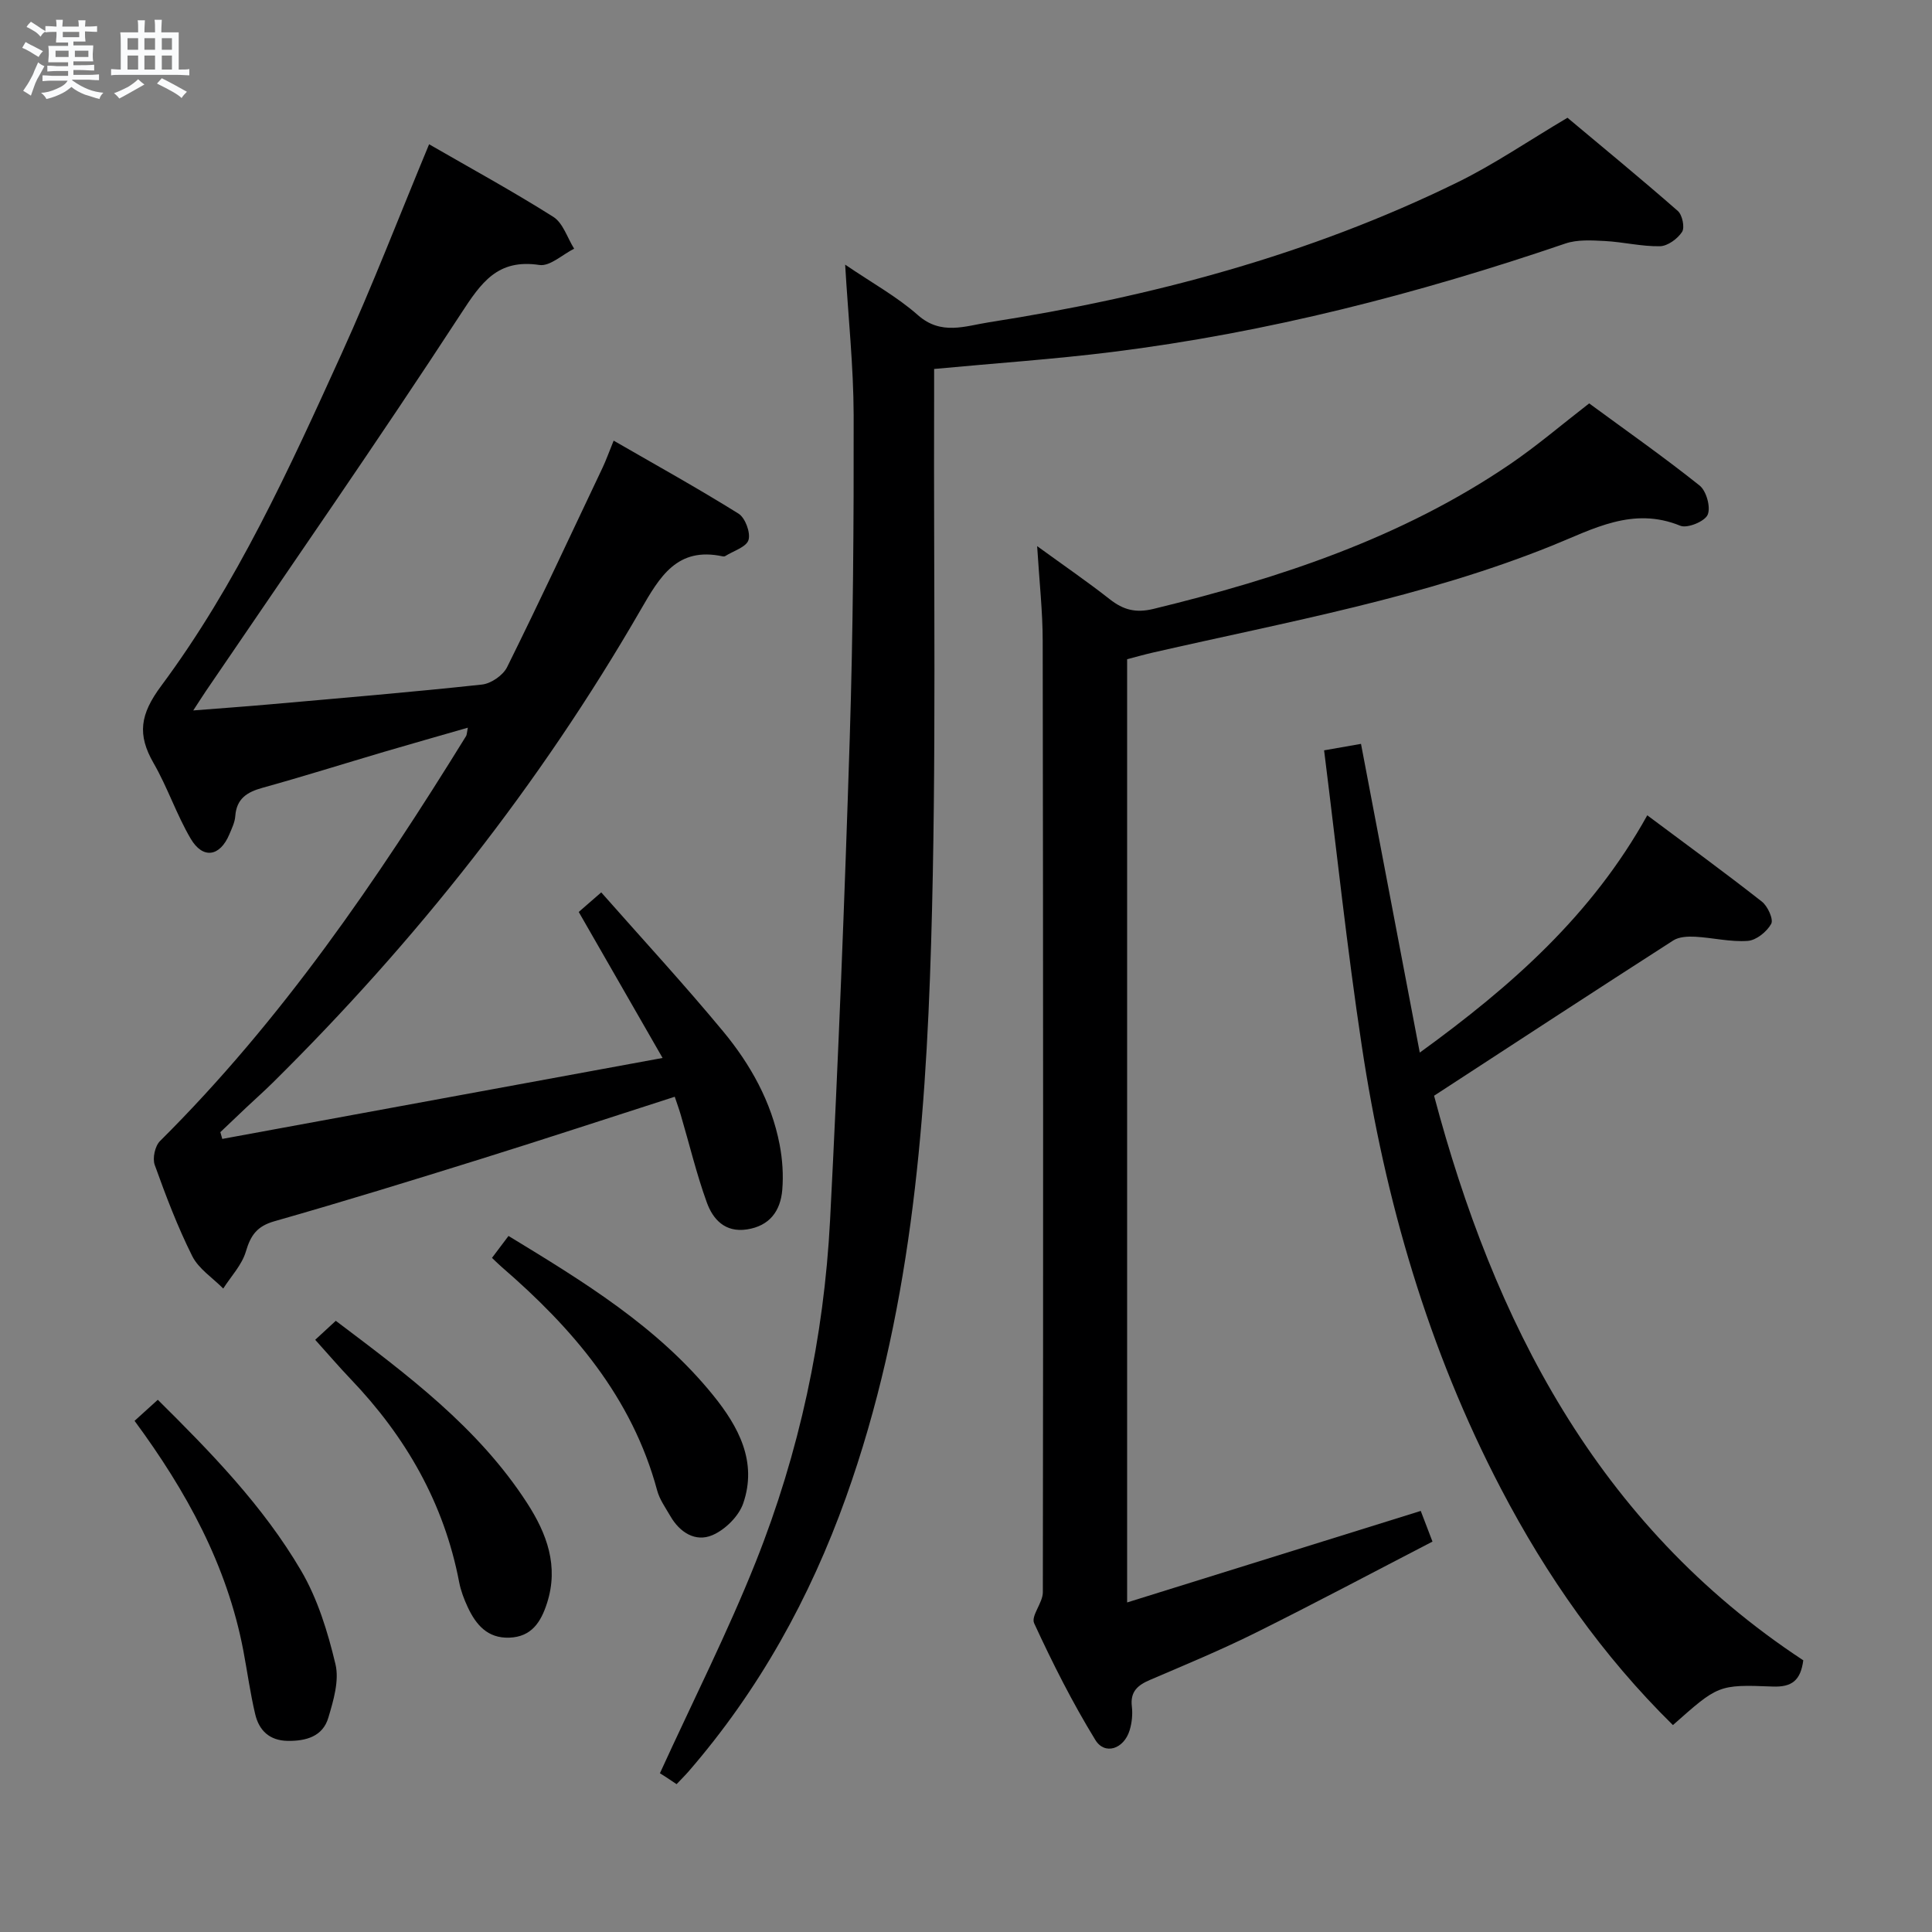 <svg enable-background="new 0 0 400 400" viewBox="0 0 400 400" xmlns="http://www.w3.org/2000/svg"><rect x="0" y="0" width="400" height="400" fill="#808080" stroke="none"/><path d="m6.8 9.5c.6.3 1.3.7 2.1 1.1-.4.4-.7.8-.9 1.2-.7-.4-1.3-.8-1.8-1.1s-1.1-.6-1.6-.8c.2-.4.5-.8.7-1.2.4.2.8.5 1.5.8zm.9 6.9c-.3.6-.5 1.1-.7 1.7s-.4 1.1-.6 1.7c-.6-.4-1.1-.7-1.6-1 .7-1 1.2-1.8 1.5-2.4.3-.5.6-1.1.8-1.7.3-.6.5-1.2.8-1.8.3.3.8.6 1.3.8-.7 1.3-1.2 2.2-1.5 2.7zm.1-11c.4.3 1 .7 1.7 1.1-.5.2-.8.6-1.1 1.1-.5-.6-1-1-1.4-1.2s-.9-.6-1.5-.8c.2-.4.5-.7.9-1.1.5.3.9.6 1.4.9zm10.5 13.1c1 .4 2 .6 3.1.7-.4.4-.7.8-.8 1.3-.9-.2-1.9-.6-3-.9-1-.4-2-.9-2.8-1.6-.5.4-1.1.9-1.9 1.3s-1.9.9-3.3 1.2c-.1-.3-.5-.8-1.1-1.3 1 0 2.1-.3 3.2-.8 1.2-.5 1.9-1 2.3-1.7h-3.2c-.4 0-1 0-2 .1v-1.2c1 0 1.7.1 2 .1h3.3v-1h-2.3c-.2 0-.9 0-2 .1v-1.2c1.2 0 1.9.1 2 .1h2.3v-.8h-4.1c0-.7.1-1.2.1-1.6 0-.5 0-1.1-.1-1.8h4.1v-.7h-2.5c0-.6.1-1.1.1-1.6v-.6h-.5c-.4 0-1 0-1.8.1v-1.3c1.2 0 1.9.1 2.1.1h.2c0-.3 0-.8-.1-1.4h1.4c0 .6-.1 1-.1 1.4h3.4c0-.4 0-.8-.1-1.3h1.5c0 .4-.1.9-.1 1.3.7 0 1.5 0 2.5-.1v1.2c-1 0-1.8-.1-2.5-.1v.6c0 .3 0 .8.1 1.5h-2.5v.8h4.1c0 .7-.1 1.3-.1 1.8s0 1 .1 1.5h-4.1v.8h1.4c.8 0 1.8 0 2.9-.1v1.2c-1 0-1.9-.1-2.8-.1h-1.5v1h3.2c.3 0 1 0 2.1-.1v1.2c-1.1 0-1.8-.1-2.1-.1h-3.4l-.1.1c1.4 1 2.4 1.5 3.4 1.9zm-4.1-6.7v-1.3h-2.7v1.3zm2.2-4.1v-1.1h-3.4v1.1zm1.9 4.1v-1.3h-2.8v1.3z" fill="#fafbfc"/><path d="m37 6.7v2.3 5.4c1 0 1.8 0 2.2-.1v1.3c-.6 0-1.5-.1-2.5-.1h-11.9c-.7 0-1.3 0-1.8.1v-1.3c.5 0 1.1.1 2 .1v-5.2c0-1 0-1.8-.1-2.5h3.7c0-1.3 0-2.1-.1-2.5h1.5c0 .4-.1 1.3-.1 2.5h2.2c0-1.2 0-2.1-.1-2.6h1.5c0 .4-.1 1.3-.1 2.6zm-12.3 13.7c-.3-.4-.7-.8-1.1-1.1 1.1-.4 2.1-.9 2.9-1.3.8-.5 1.5-1 2.1-1.6.4.4.9.8 1.3 1.1-2.5 1.4-4.2 2.4-5.2 2.9zm3.9-10.1v-2.4h-2.2v2.4zm0 4.1v-2.9h-2.2v2.9zm3.5-4.1v-2.4h-2.2v2.4zm0 4.1v-2.9h-2.2v2.9zm.4 2.9 1-1.1c.6.3 1.4.7 2.5 1.3s2 1.1 2.7 1.5c-.4.4-.8.8-1.1 1.3-.8-.8-2.5-1.7-5.1-3zm3.1-7v-2.4h-2.1v2.4zm0 4.1v-2.9h-2.1v2.9z" fill="#fafbfc"/><g fill="#000001"><path d="m46.02 235.8c29.97-5.51 59.94-11.02 91.16-16.76-6.05-10.54-11.62-20.23-17.36-30.23 1.12-.97 2.33-2.03 4.66-4.05 8.49 9.63 17.13 18.99 25.24 28.78 5.65 6.82 9.99 14.57 11.69 23.42.59 3.06.81 6.3.55 9.4-.37 4.34-2.59 7.46-7.33 8.18-4.52.68-7.02-2.08-8.29-5.58-2.14-5.91-3.61-12.07-5.39-18.11-.36-1.24-.81-2.45-1.25-3.78-13.54 4.35-26.74 8.7-40.01 12.84-14.25 4.45-28.53 8.85-42.89 12.94-3.61 1.03-4.91 2.92-5.9 6.28-.82 2.77-3.07 5.12-4.68 7.65-2.19-2.22-5.09-4.07-6.42-6.72-3.04-6.08-5.47-12.48-7.77-18.89-.49-1.37.06-3.9 1.1-4.93 25.11-24.95 44.88-53.92 63.37-83.85.16-.26.14-.63.36-1.73-5.98 1.72-11.62 3.32-17.24 4.97-8.43 2.49-16.82 5.13-25.29 7.48-3.22.89-5.36 2.26-5.62 5.87-.09 1.28-.72 2.55-1.23 3.77-1.94 4.61-5.47 5.19-8 .89-2.93-4.98-4.78-10.6-7.67-15.62-3.42-5.94-2.83-10.1 1.56-16.01 15.64-21.05 26.5-44.9 37.3-68.67 6.44-14.17 12.04-28.72 18.17-43.47 8.54 4.93 17.3 9.71 25.72 15.03 2.02 1.28 2.9 4.35 4.31 6.59-2.41 1.2-5.01 3.7-7.19 3.37-8.66-1.3-12.03 3.61-16.25 10.09-17.16 26.33-35.13 52.13-52.8 78.13-.71 1.05-1.38 2.12-2.62 4.01 5.96-.47 11.03-.83 16.08-1.28 14.57-1.29 29.15-2.51 43.69-4.08 1.89-.2 4.37-1.91 5.21-3.61 6.78-13.68 13.24-27.52 19.78-41.32.7-1.48 1.25-3.04 2.28-5.57 8.85 5.1 17.48 9.89 25.85 15.11 1.39.87 2.53 3.94 2.07 5.46-.45 1.47-3.13 2.26-4.84 3.34-.13.08-.34.08-.49.05-9.47-2.04-13.04 4.22-17.05 11.16-20.85 36.1-46.5 68.53-76.13 97.82-1.77 1.75-3.65 3.41-5.46 5.12-1.8 1.7-3.59 3.41-5.38 5.11.13.47.27.94.4 1.4z"/><path d="m174.98 54.79c5.58 3.8 10.75 6.64 15.06 10.45 4.82 4.27 9.84 2.24 14.69 1.49 33.64-5.25 66.32-13.93 97.02-28.98 7.58-3.71 14.62-8.54 22.78-13.37 7.22 6.05 15.14 12.55 22.85 19.3.93.82 1.47 3.43.87 4.34-.94 1.43-2.98 2.93-4.59 2.96-3.78.07-7.58-.88-11.38-1.08-2.73-.14-5.69-.33-8.19.52-30.57 10.43-61.71 18.44-93.79 22.45-12.02 1.5-24.13 2.32-36.9 3.52 0 1.95.01 3.89 0 5.83-.13 37.66.51 75.35-.62 112.98-1.16 38.88-4.35 77.66-17.62 114.78-7.46 20.88-18.04 39.97-32.59 56.77-.74.85-1.55 1.65-2.49 2.64-.83-.56-1.49-1.01-2.16-1.44-.69-.45-1.4-.88-1.29-.82 6.88-15.06 14.02-29.15 19.84-43.75 9.03-22.67 14.13-46.42 15.39-70.8 1.71-33.23 3.02-66.48 4.07-99.73.7-22.3.85-44.61.81-66.92-.03-10.11-1.12-20.23-1.76-31.14z"/><path d="m214.73 113.07c5.74 4.17 10.51 7.44 15.04 11 2.81 2.21 5.38 2.89 9.07 1.99 26.12-6.36 51.41-14.7 73.86-30 5.48-3.73 10.54-8.07 16.32-12.54 7.5 5.51 15.37 11.03 22.87 17.01 1.4 1.12 2.34 4.51 1.66 6.05-.61 1.39-4.21 2.86-5.66 2.27-9.83-4.02-18.01.67-26.58 4.13-26.62 10.73-54.78 15.76-82.58 22.12-1.76.4-3.5.9-5.37 1.38v195.29c20.55-6.41 40.43-12.6 60.79-18.95.43 1.13 1.18 3.07 2.43 6.35-12.25 6.34-24.35 12.78-36.62 18.88-7.14 3.55-14.52 6.61-21.85 9.75-2.56 1.09-4.14 2.42-3.77 5.52.19 1.61.01 3.38-.47 4.94-1.18 3.85-5.13 5.18-7.09 1.98-4.75-7.74-8.86-15.91-12.67-24.16-.7-1.52 1.8-4.24 1.8-6.41.09-65.63.07-131.27-.03-196.9 0-6.13-.69-12.25-1.15-19.7z"/><path d="m274.14 155.35c3.07-.54 5.18-.91 7.64-1.34 4 21.01 7.99 41.96 12.17 63.92 19.1-13.86 35.62-28.47 47.1-49.13 8.21 6.13 16.08 11.87 23.73 17.87 1.21.95 2.44 3.66 1.93 4.6-.9 1.63-3.09 3.41-4.86 3.53-3.58.26-7.24-.66-10.87-.86-1.51-.08-3.35 0-4.55.77-16.19 10.4-32.3 20.93-49.52 32.15 12.31 46.33 33.53 88.66 76.44 116.89-.55 4.16-2.35 5.59-6.36 5.43-11.29-.45-11.3-.27-20.63 7.98-14.59-14.35-26.17-30.88-35.61-48.96-15.07-28.86-24-59.7-28.82-91.74-3.05-20.18-5.2-40.48-7.79-61.11z"/><path d="m101.86 260.43c1.13-1.51 2.2-2.93 3.42-4.54 15.54 9.46 30.86 18.78 42.35 32.96 5.26 6.49 9.21 13.77 6.25 22.39-.92 2.68-3.74 5.47-6.39 6.6-3.49 1.49-6.75-.55-8.71-3.96-.99-1.72-2.22-3.42-2.72-5.29-5.2-19.31-17.53-33.61-32.21-46.29-.62-.53-1.19-1.12-1.99-1.87z"/><path d="m27.86 294.17c1.73-1.57 3.08-2.8 4.81-4.36 11.02 10.91 21.8 21.98 29.64 35.33 3.45 5.87 5.55 12.72 7.14 19.4.82 3.41-.41 7.52-1.47 11.09-1.15 3.88-4.59 4.85-8.41 4.8-3.78-.06-5.93-2.15-6.73-5.51-1.03-4.34-1.63-8.79-2.46-13.18-3.37-17.68-11.78-33-22.52-47.57z"/><path d="m65.26 277.39c1.64-1.51 2.83-2.61 4.26-3.93 14.79 11.16 29.47 22.05 39.61 37.73 4.08 6.31 6.6 13.04 4.12 20.73-1.25 3.89-3.19 6.98-7.8 7.14-4.53.16-6.92-2.69-8.62-6.34-.77-1.65-1.43-3.4-1.77-5.17-3.13-16.35-11.05-30.1-22.45-42.02-2.4-2.51-4.66-5.16-7.35-8.14z"/></g></svg>